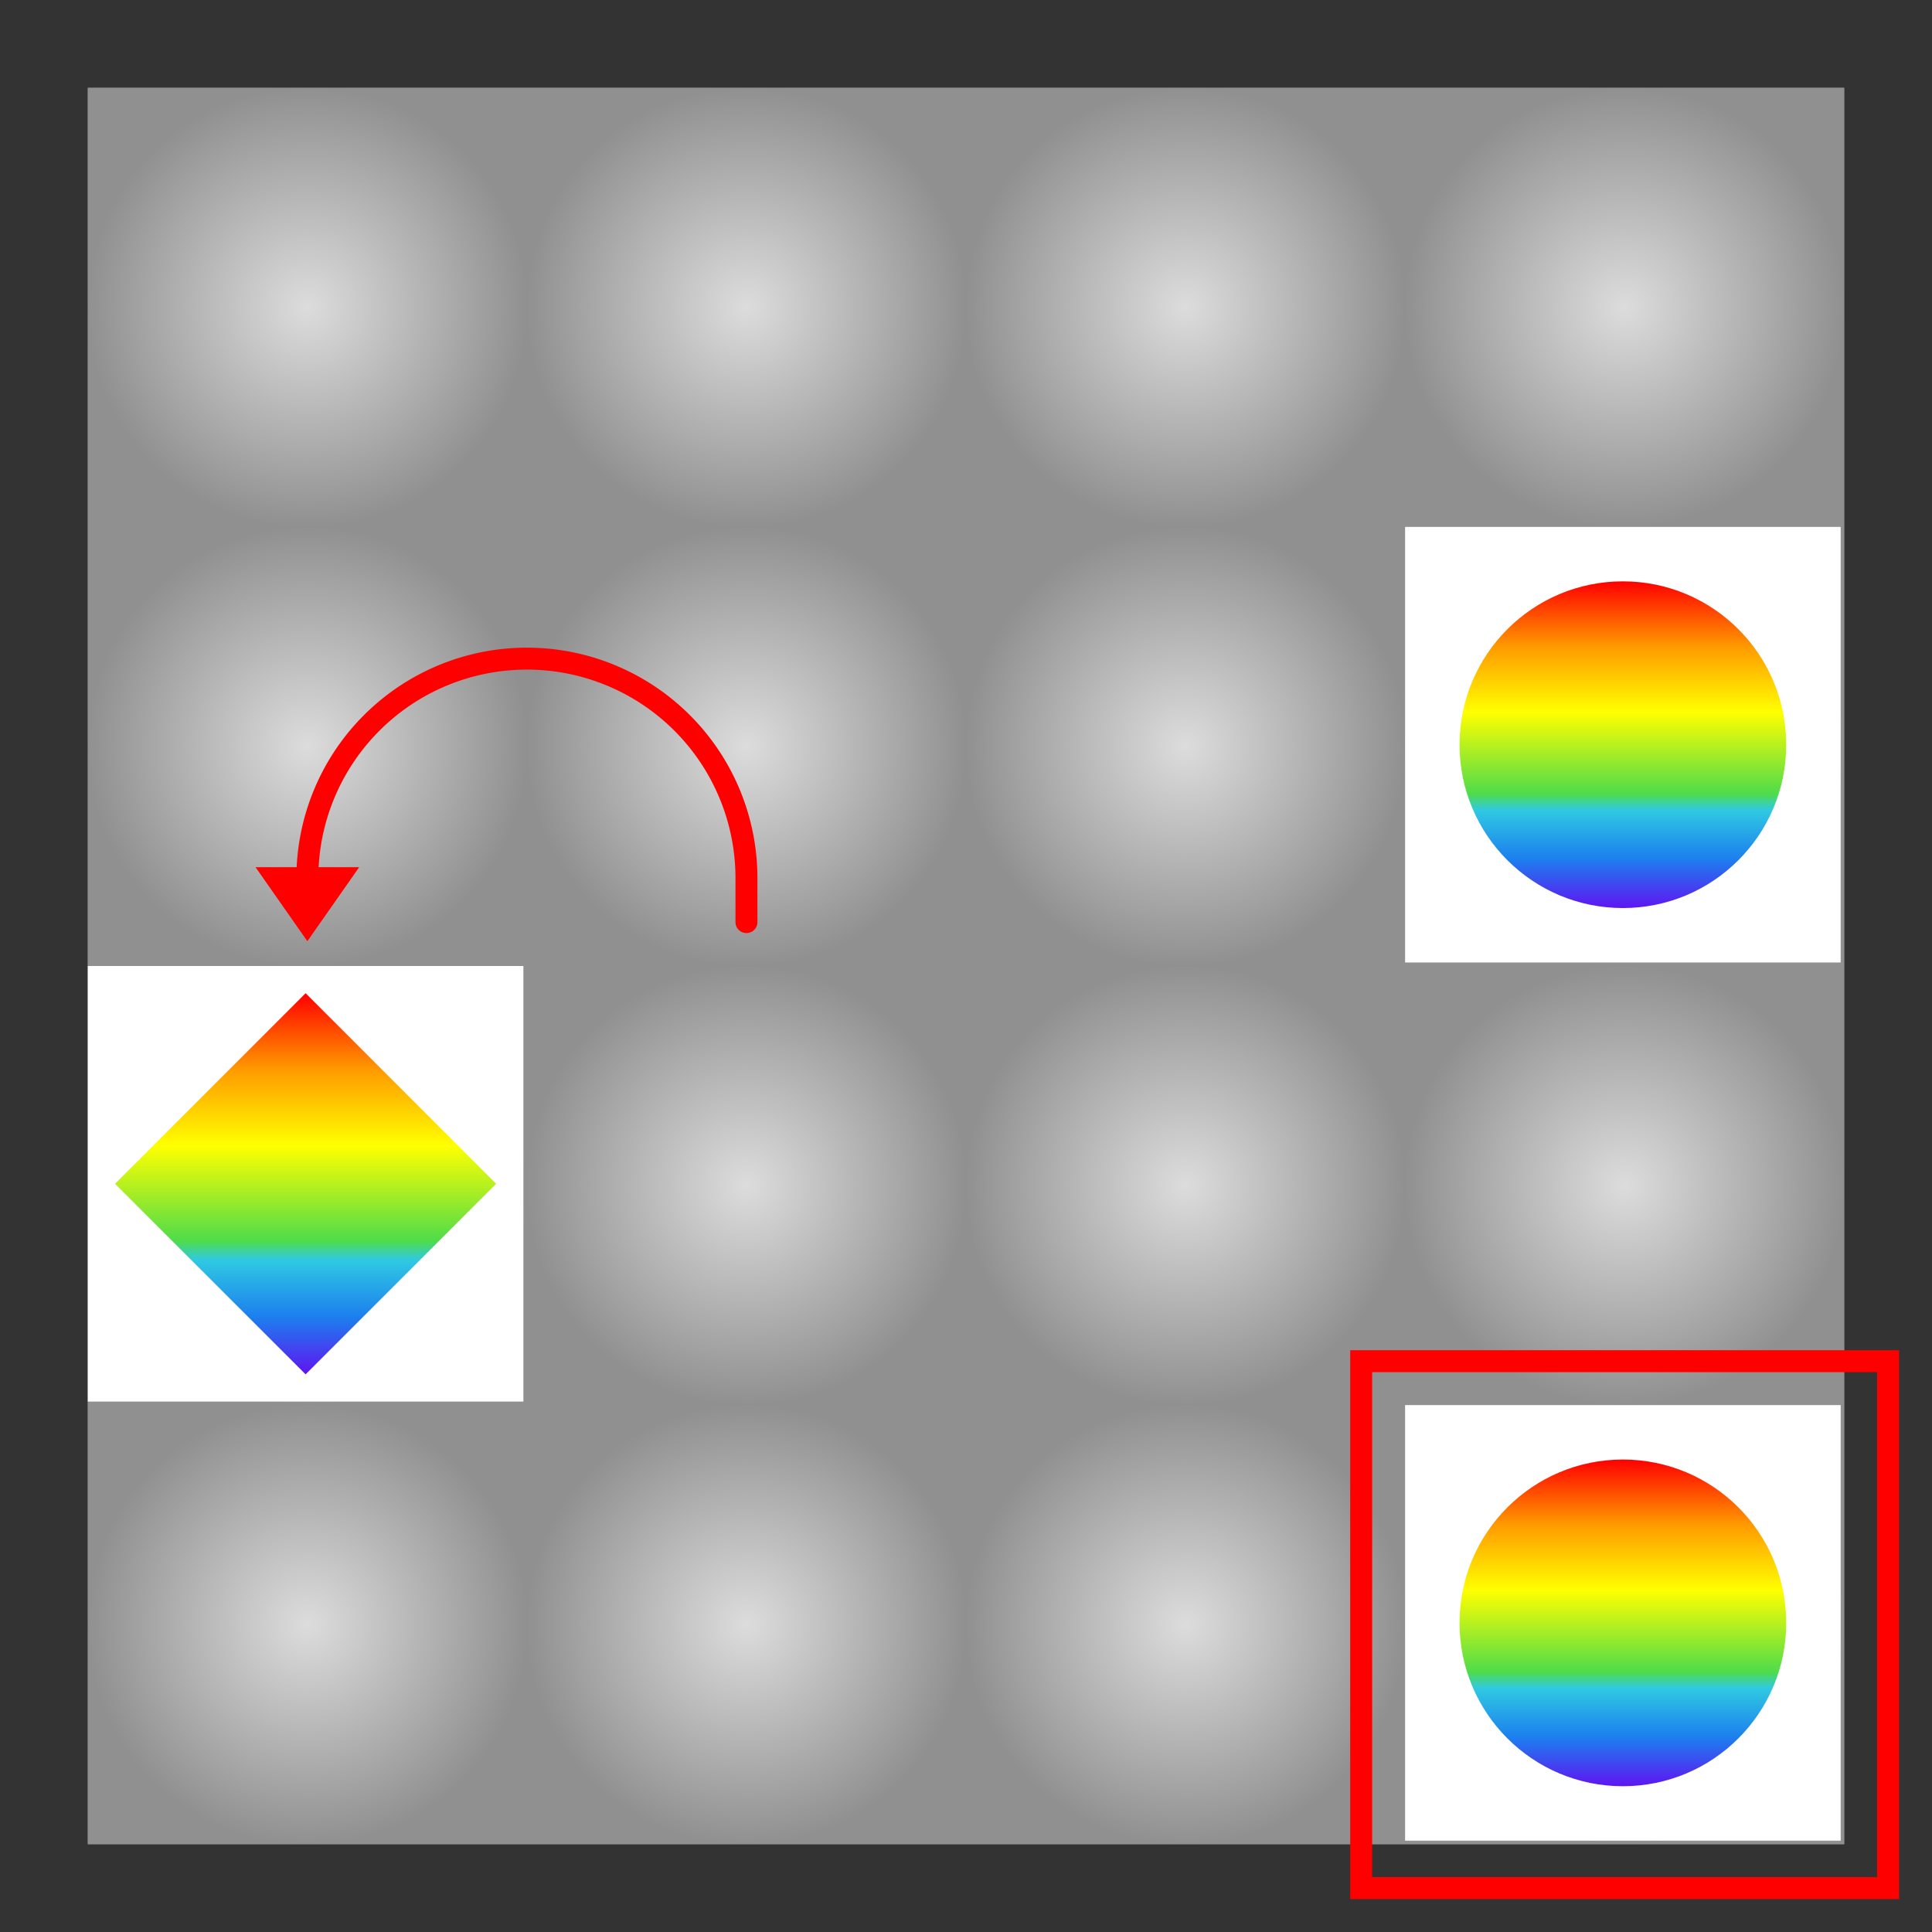<?xml version="1.0" encoding="utf-8"?><svg version="1.1" xmlns="http://www.w3.org/2000/svg" viewBox="-2 -2 44 44"><rect x="-2" y="-2" width="44" height="44" fill="#333333" stroke="none"/><defs><radialGradient id="rg1"><stop offset="0%" stop-color="#dcdcdc" /><stop offset="100%" stop-color="#909090" /></radialGradient><linearGradient id="g" gradientTransform="rotate(90)" gradientUnits="objectBoundingBox"><stop offset="0%" stop-color="#ff0000" /><stop offset="20%" stop-color="rgba(255, 154, 0, 1)" /><stop offset="40%" stop-color="#ffff00" /><stop offset="65%" stop-color="rgba(79, 220, 74, 1)" /><stop offset="70%" stop-color="rgba(47, 201, 226, 1)" /><stop offset="85%" stop-color="rgba(28, 127, 238, 1)" /><stop offset="100%" stop-color="rgba(95, 21, 242, 1)" /></linearGradient><linearGradient id="f" gradientTransform="rotate(90)" gradientUnits="objectBoundingBox"><stop offset="0%" stop-color="#ff0000" /><stop offset="20%" stop-color="rgba(255, 154, 0, 1)" /><stop offset="40%" stop-color="#ffff00" /><stop offset="65%" stop-color="rgba(79, 220, 74, 1)" /><stop offset="70%" stop-color="rgba(47, 201, 226, 1)" /><stop offset="85%" stop-color="rgba(28, 127, 238, 1)" /><stop offset="100%" stop-color="rgba(95, 21, 242, 1)" /></linearGradient><g transform="scale(0.062)" id="bc"><path d="M0,0h160v160h-160z" fill="#000" /><circle cx="80" cy="80" r="60" fill="url(#g)" /></g><g transform="scale(0.062)" id="bd"><path d="M0,0h160v160h-160z" fill="#000" /><path d="M80,10L150,80L80,150L10,80z" fill="url(#f)" /></g><g transform="scale(0.062)" id="wc"><path d="M0,0h160v160h-160z" fill="#fff" /><circle cx="80" cy="80" r="60" fill="url(#g)" /></g><g transform="scale(0.062)" id="wd"><path d="M0,0h160v160h-160z" fill="#fff" /><path d="M80,10L150,80L80,150L10,80z" fill="url(#f)" /></g><path id="h" d="M-5,-5h10v10h-10z" stroke-linejoin="round" fill="url(#rg1)" /></defs><path d="M0,0h40v40h-40z" fill="#909090" /><use href="#h" x="5" y="5" /><use href="#h" x="15" y="5" /><use href="#h" x="25" y="5" /><use href="#h" x="35" y="5" /><use href="#h" x="5" y="15" /><use href="#h" x="15" y="15" /><use href="#h" x="25" y="15" /><use href="#h" x="35" y="15" /><use href="#h" x="5" y="25" /><use href="#h" x="15" y="25" /><use href="#h" x="25" y="25" /><use href="#h" x="35" y="25" /><use href="#h" x="5" y="35" /><use href="#h" x="15" y="35" /><use href="#h" x="25" y="35" /><use href="#h" x="35" y="35" /><use href="#wc" x="30" y="10"/><use href="#wd" y="20"/><use href="#wc" x="30" y="30"/><path d="M29,29h12v12h-12z" fill="none" stroke-width="0.5" stroke="red"/><path d="M15,19v-1a5 5 0 0 0 -10 0v1m0,0l0.7,-1h-1.4z" fill="none" stroke-width="0.5" stroke="red" stroke-linecap="round"/></svg>